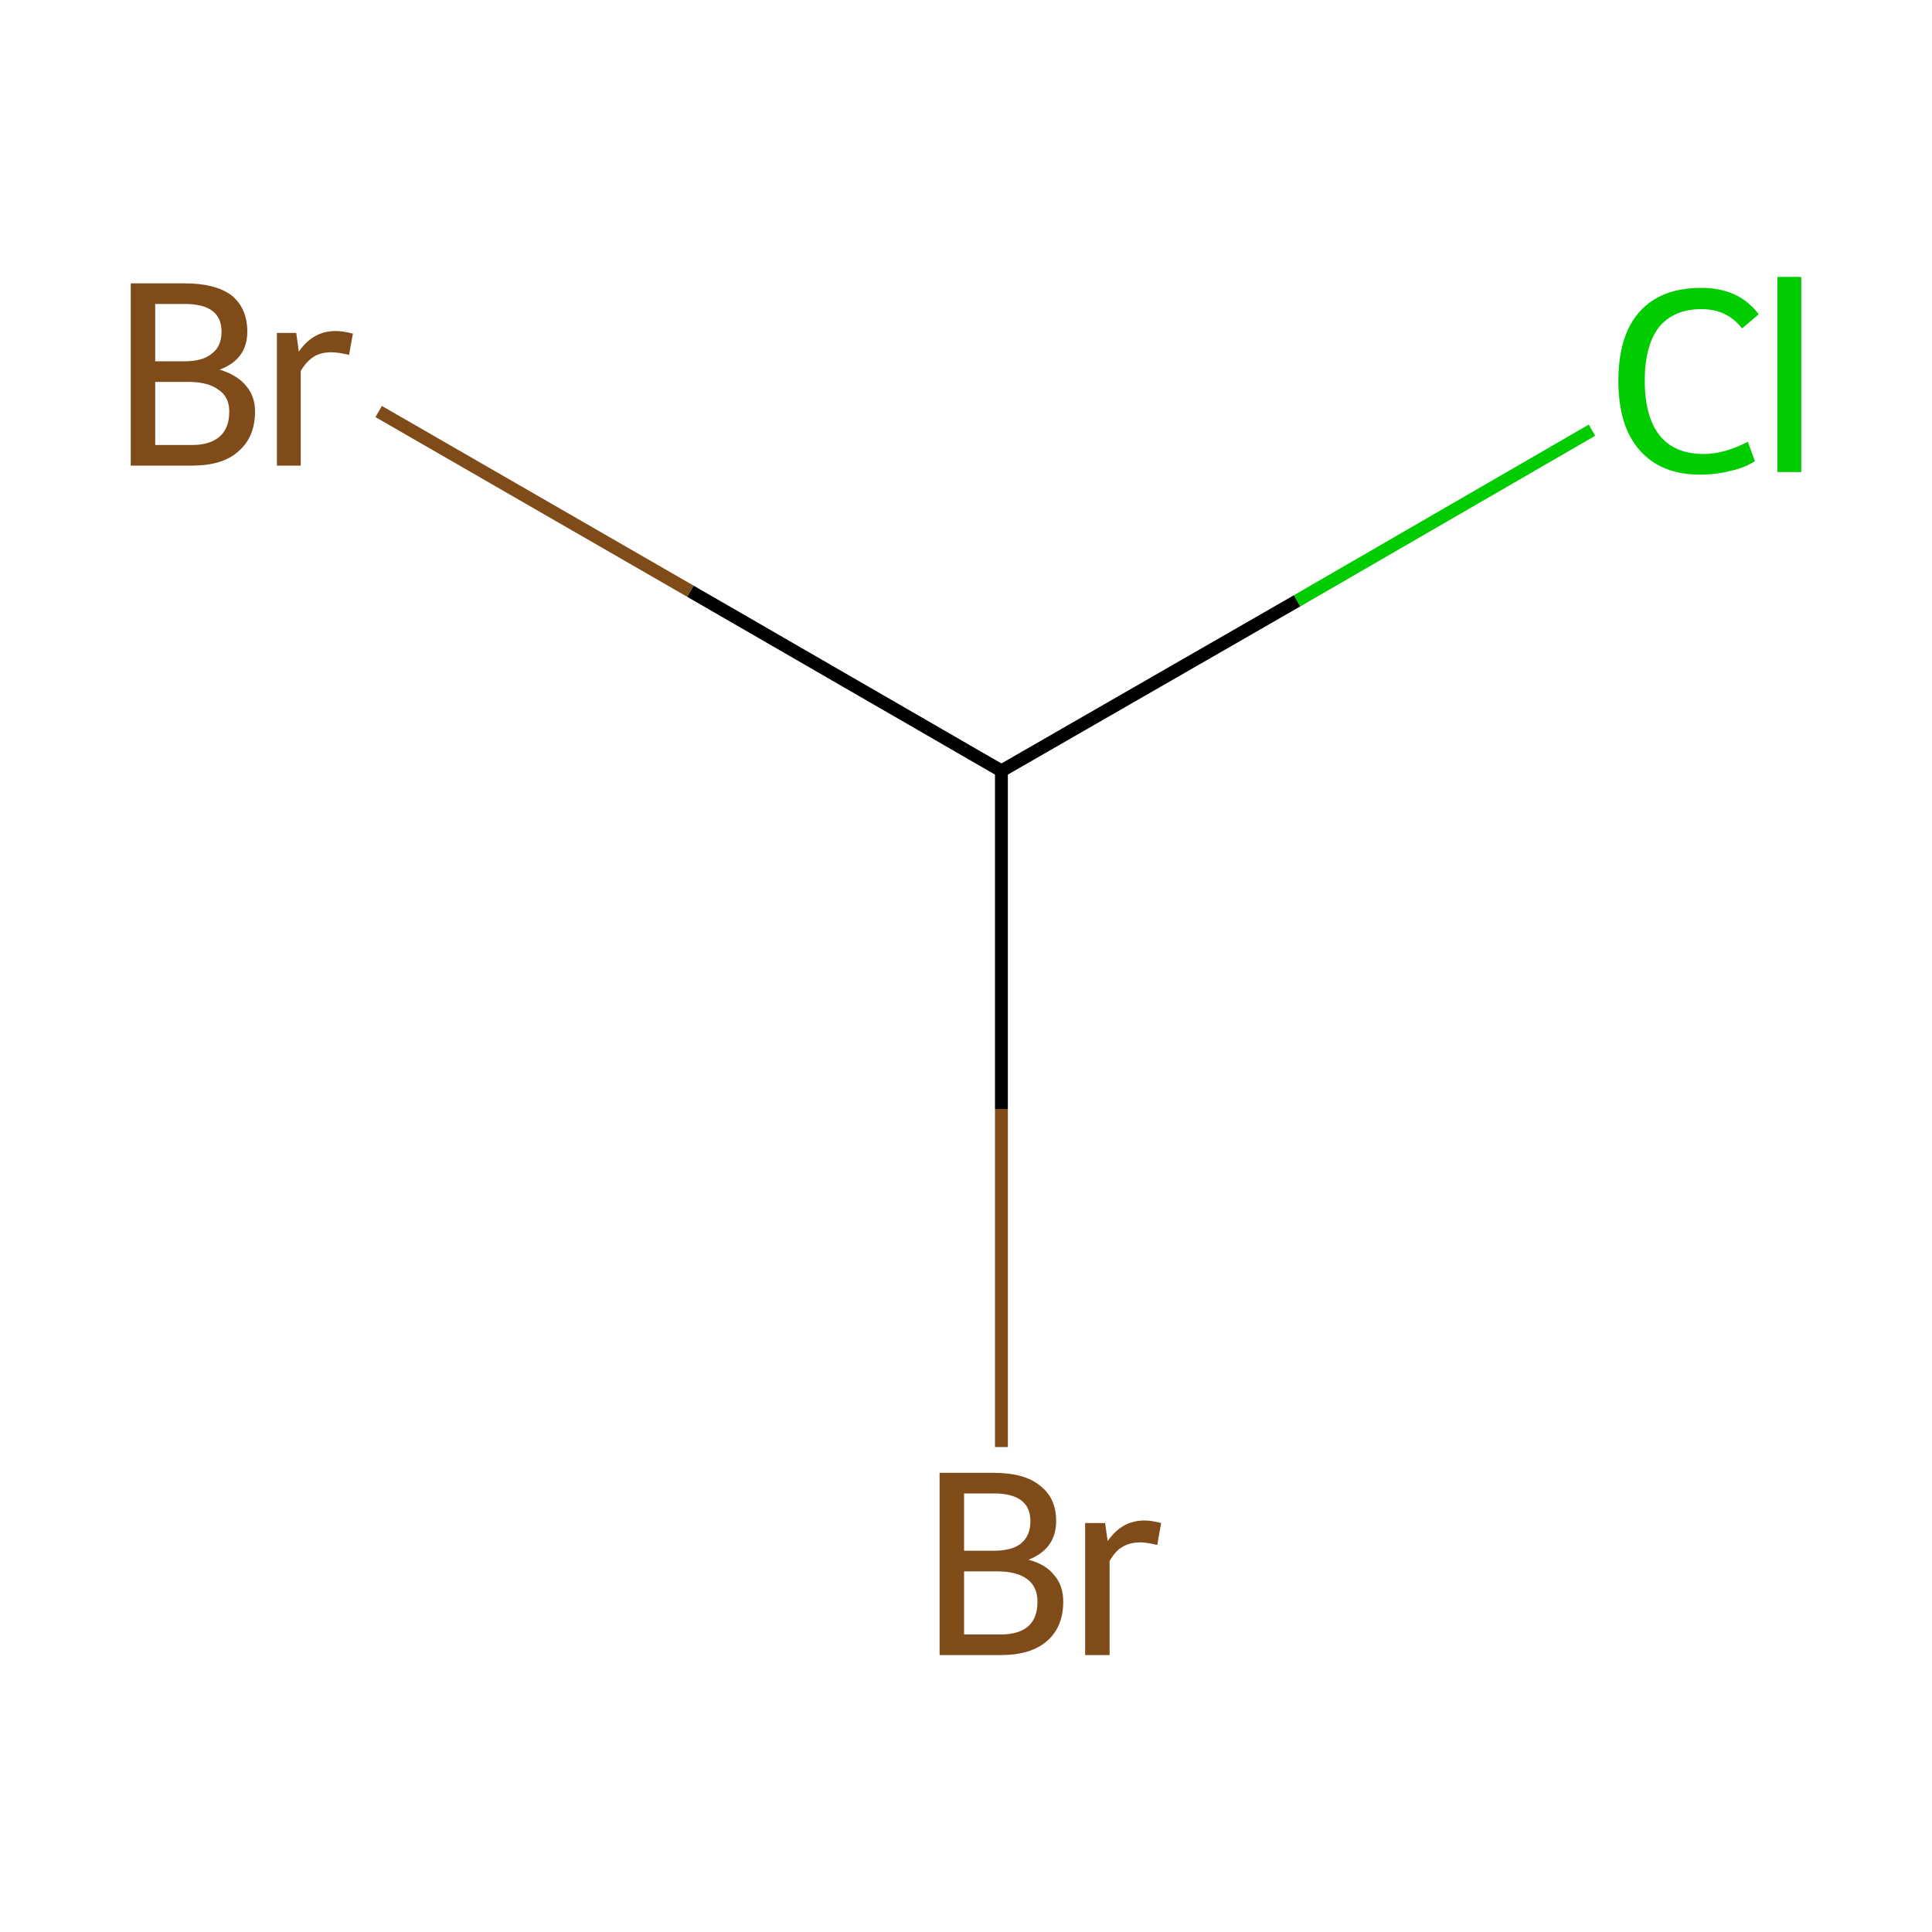 <?xml version='1.0' encoding='iso-8859-1'?>
<svg version='1.1' baseProfile='full'
              xmlns='http://www.w3.org/2000/svg'
                      xmlns:rdkit='http://www.rdkit.org/xml'
                      xmlns:xlink='http://www.w3.org/1999/xlink'
                  xml:space='preserve'
width='300px' height='300px' viewBox='0 0 300 300'>
<!-- END OF HEADER -->
<rect style='opacity:1.0;fill:#FFFFFF;stroke:none' width='300.0' height='300.0' x='0.0' y='0.0'> </rect>
<path class='bond-0 atom-0 atom-1' d='M 247.2,66.8 L 201.4,93.3' style='fill:none;fill-rule:evenodd;stroke:#00CC00;stroke-width:2.0px;stroke-linecap:butt;stroke-linejoin:miter;stroke-opacity:1' />
<path class='bond-0 atom-0 atom-1' d='M 201.4,93.3 L 155.5,119.7' style='fill:none;fill-rule:evenodd;stroke:#000000;stroke-width:2.0px;stroke-linecap:butt;stroke-linejoin:miter;stroke-opacity:1' />
<path class='bond-1 atom-1 atom-2' d='M 155.5,119.7 L 107.2,91.8' style='fill:none;fill-rule:evenodd;stroke:#000000;stroke-width:2.0px;stroke-linecap:butt;stroke-linejoin:miter;stroke-opacity:1' />
<path class='bond-1 atom-1 atom-2' d='M 107.2,91.8 L 58.8,63.9' style='fill:none;fill-rule:evenodd;stroke:#7F4C19;stroke-width:2.0px;stroke-linecap:butt;stroke-linejoin:miter;stroke-opacity:1' />
<path class='bond-2 atom-1 atom-3' d='M 155.5,119.7 L 155.5,172.2' style='fill:none;fill-rule:evenodd;stroke:#000000;stroke-width:2.0px;stroke-linecap:butt;stroke-linejoin:miter;stroke-opacity:1' />
<path class='bond-2 atom-1 atom-3' d='M 155.5,172.2 L 155.5,224.7' style='fill:none;fill-rule:evenodd;stroke:#7F4C19;stroke-width:2.0px;stroke-linecap:butt;stroke-linejoin:miter;stroke-opacity:1' />
<path class='atom-0' d='M 251.3 59.1
Q 251.3 52.1, 254.6 48.4
Q 257.9 44.7, 264.2 44.7
Q 270.0 44.7, 273.1 48.8
L 270.5 51.0
Q 268.2 48.0, 264.2 48.0
Q 259.9 48.0, 257.6 50.8
Q 255.4 53.7, 255.4 59.1
Q 255.4 64.7, 257.7 67.6
Q 260.0 70.5, 264.6 70.5
Q 267.7 70.5, 271.4 68.6
L 272.5 71.6
Q 271.0 72.6, 268.8 73.1
Q 266.5 73.7, 264.0 73.7
Q 257.9 73.7, 254.6 69.9
Q 251.3 66.2, 251.3 59.1
' fill='#00CC00'/>
<path class='atom-0' d='M 276.0 43.0
L 279.7 43.0
L 279.7 73.3
L 276.0 73.3
L 276.0 43.0
' fill='#00CC00'/>
<path class='atom-2' d='M 34.1 57.4
Q 36.8 58.2, 38.2 59.9
Q 39.6 61.5, 39.6 63.9
Q 39.6 67.9, 37.0 70.1
Q 34.6 72.3, 29.8 72.3
L 20.3 72.3
L 20.3 44.0
L 28.7 44.0
Q 33.5 44.0, 36.0 45.9
Q 38.4 47.9, 38.4 51.5
Q 38.4 55.8, 34.1 57.4
M 24.1 47.2
L 24.1 56.1
L 28.7 56.1
Q 31.5 56.1, 32.9 54.9
Q 34.4 53.8, 34.4 51.5
Q 34.4 47.2, 28.7 47.2
L 24.1 47.2
M 29.8 69.1
Q 32.6 69.1, 34.1 67.8
Q 35.6 66.5, 35.6 63.9
Q 35.6 61.6, 33.9 60.5
Q 32.3 59.3, 29.2 59.3
L 24.1 59.3
L 24.1 69.1
L 29.8 69.1
' fill='#7F4C19'/>
<path class='atom-2' d='M 46.0 51.7
L 46.4 54.6
Q 48.6 51.4, 52.1 51.4
Q 53.2 51.4, 54.8 51.8
L 54.2 55.1
Q 52.4 54.7, 51.5 54.7
Q 49.8 54.7, 48.7 55.4
Q 47.6 56.1, 46.7 57.6
L 46.7 72.3
L 43.0 72.3
L 43.0 51.7
L 46.0 51.7
' fill='#7F4C19'/>
<path class='atom-3' d='M 159.7 242.2
Q 162.4 242.9, 163.7 244.6
Q 165.1 246.2, 165.1 248.7
Q 165.1 252.6, 162.6 254.8
Q 160.1 257.0, 155.4 257.0
L 145.9 257.0
L 145.9 228.7
L 154.3 228.7
Q 159.1 228.7, 161.5 230.7
Q 164.0 232.6, 164.0 236.2
Q 164.0 240.5, 159.7 242.2
M 149.7 231.9
L 149.7 240.8
L 154.3 240.8
Q 157.1 240.8, 158.5 239.7
Q 160.0 238.5, 160.0 236.2
Q 160.0 231.9, 154.3 231.9
L 149.7 231.9
M 155.4 253.8
Q 158.2 253.8, 159.7 252.5
Q 161.1 251.2, 161.1 248.7
Q 161.1 246.4, 159.5 245.2
Q 157.9 244.0, 154.8 244.0
L 149.7 244.0
L 149.7 253.8
L 155.4 253.8
' fill='#7F4C19'/>
<path class='atom-3' d='M 171.6 236.5
L 172.0 239.3
Q 174.2 236.1, 177.7 236.1
Q 178.8 236.1, 180.3 236.5
L 179.7 239.9
Q 178.0 239.5, 177.1 239.5
Q 175.4 239.5, 174.3 240.2
Q 173.2 240.8, 172.3 242.4
L 172.3 257.0
L 168.5 257.0
L 168.5 236.5
L 171.6 236.5
' fill='#7F4C19'/>
</svg>
